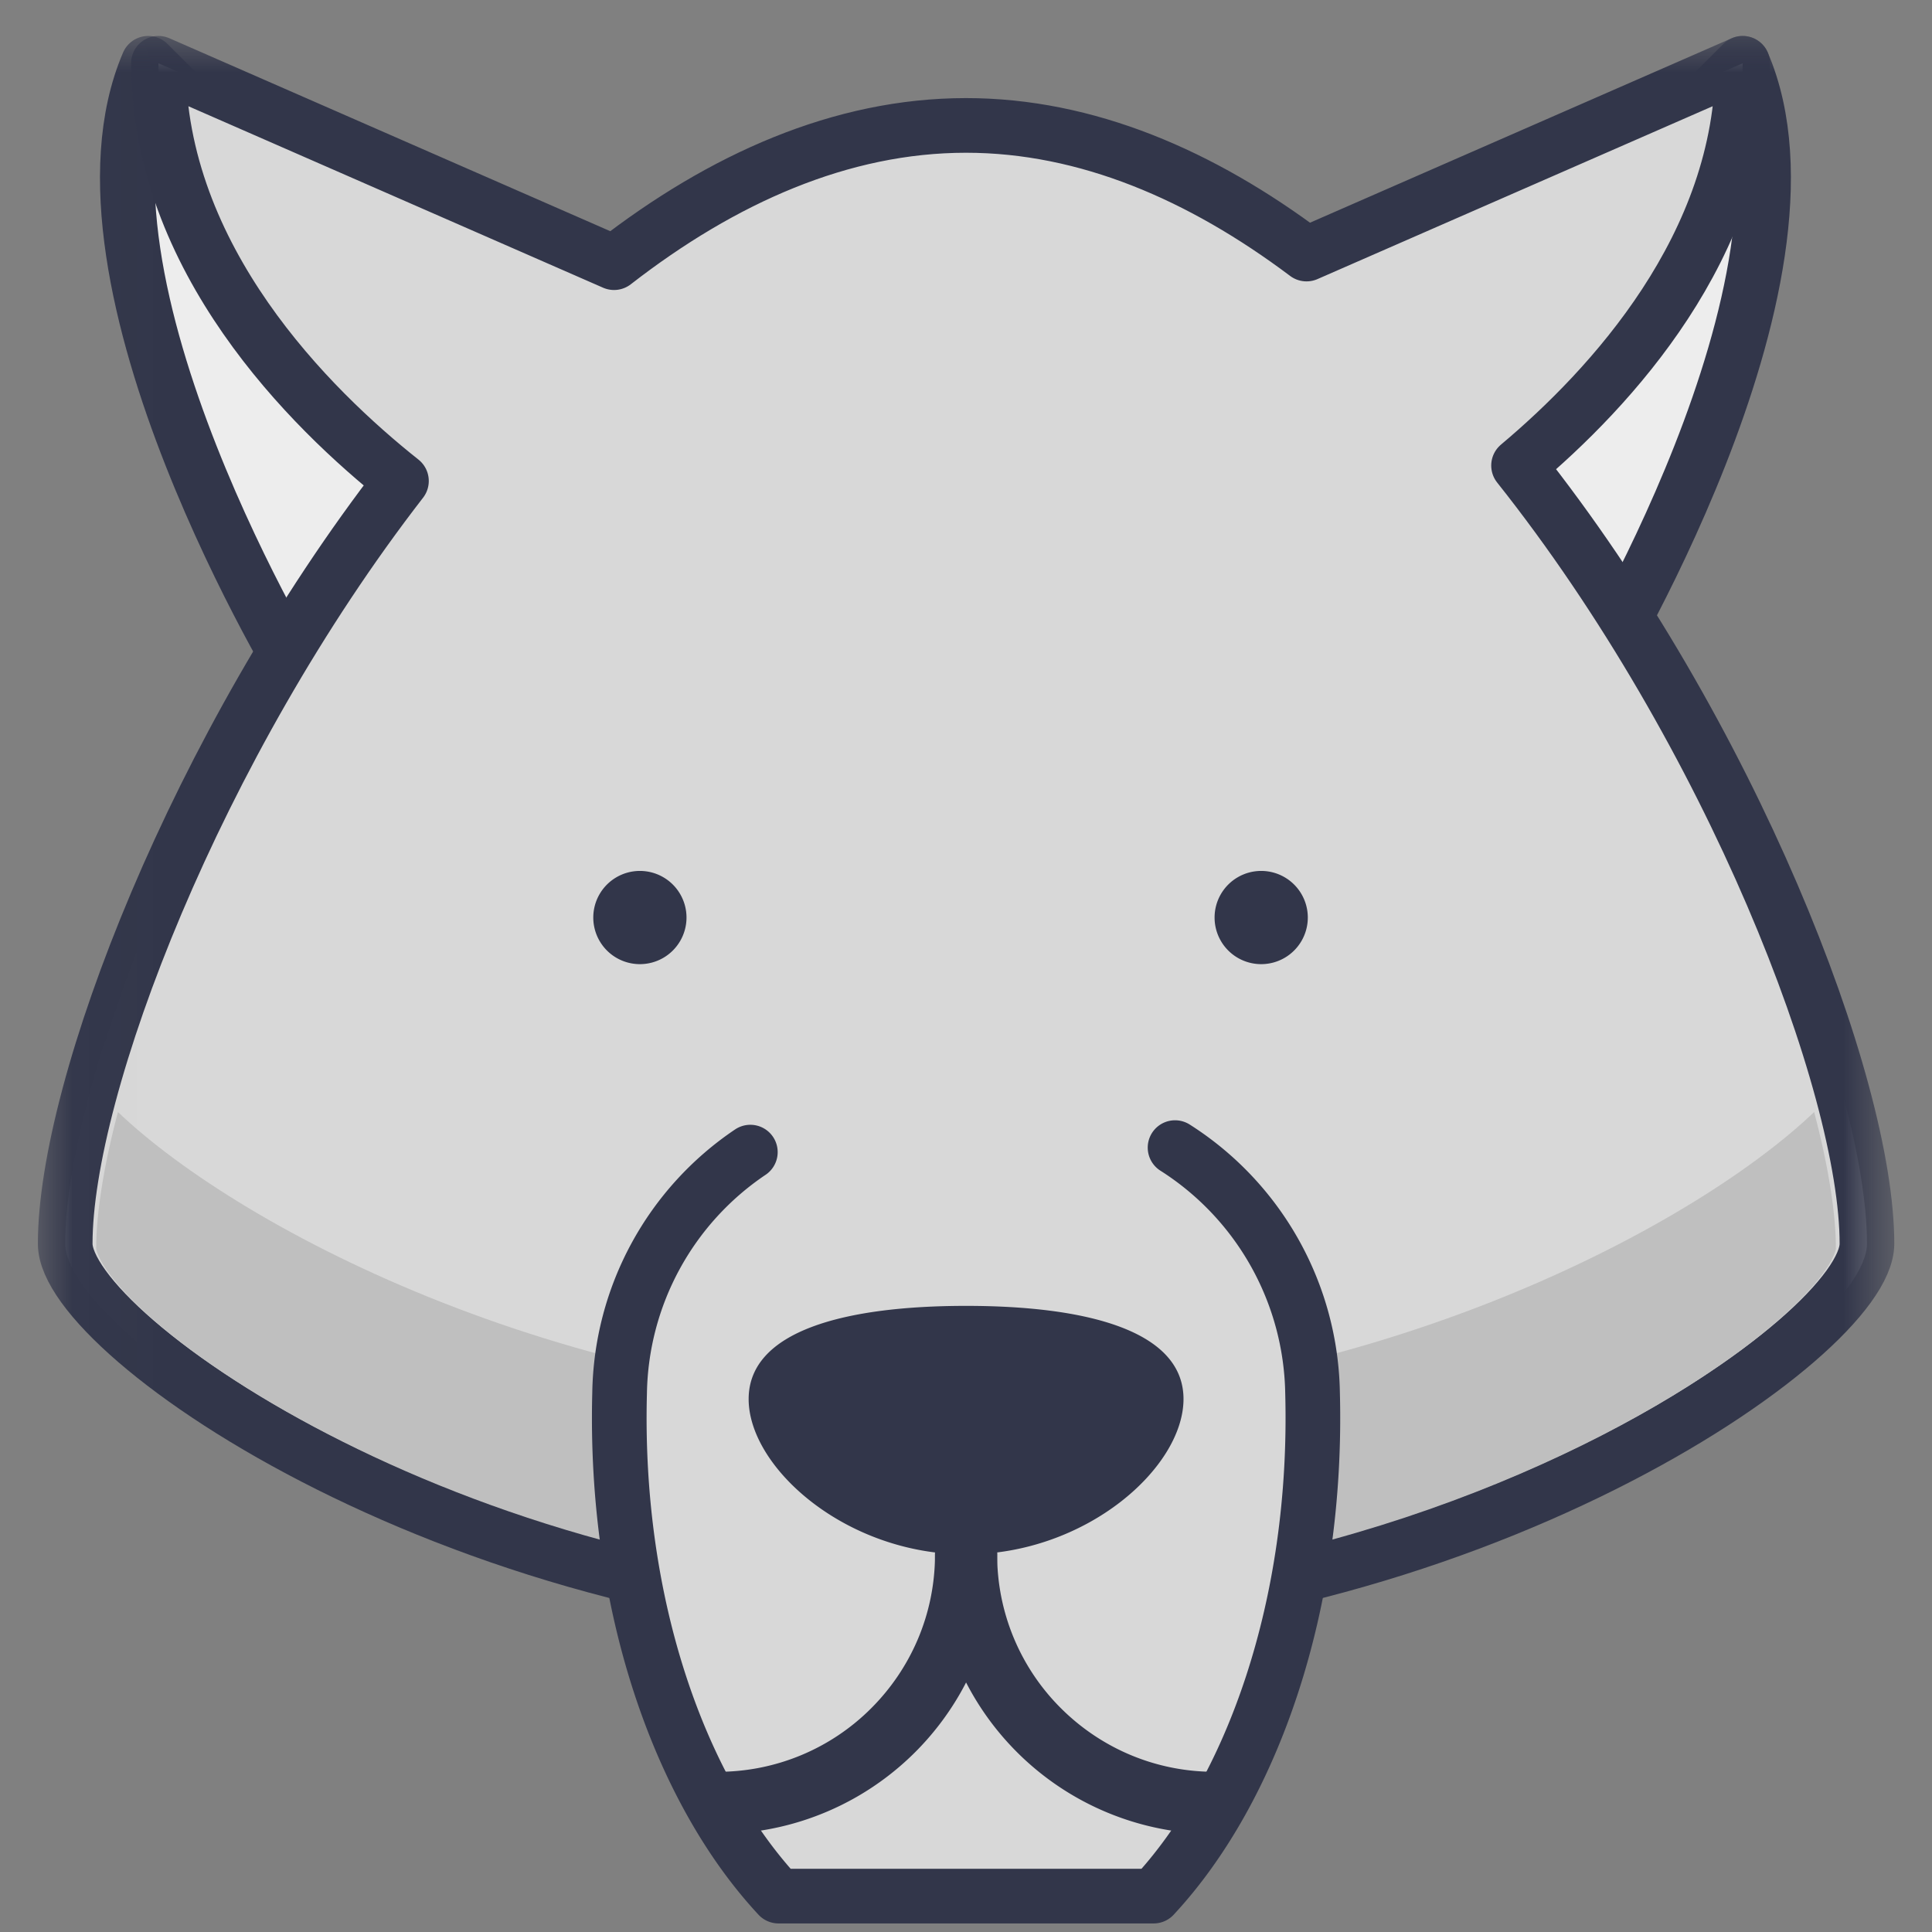 <svg xmlns="http://www.w3.org/2000/svg" xmlns:xlink="http://www.w3.org/1999/xlink" width="24" height="24" viewBox="0 0 24 24">
    <rect x="0" y="0" width="24" height="24" fill="#808080" stroke="none"/>
    <defs>
        <path id="a" d="M.024 0h23.153v20.066H.024z"/>
    </defs>
    <g fill="none" fill-rule="evenodd">
        <g transform="translate(.4 .4)">
            <mask id="b" fill="#fff">
                <use xlink:href="#a"/>
            </mask>
            <path fill="#EDEDED" stroke="#32364A" stroke-linecap="round" stroke-linejoin="round" stroke-width=".679" d="M21.248.386c1.158 2.701-1.93 7.718-1.93 7.718L17.004 4.63 21.248.386zM1.441.386c-1.157 2.701 1.93 7.718 1.93 7.718L5.686 4.63 1.441.386z" mask="url(#b)"/>
            <path fill="#D8D8D8" d="M18.464 5.383c1.142-.959 2.784-2.73 2.784-4.997l-5.418 2.37c-1.305-.98-2.732-1.598-4.23-1.598-1.55 0-3.028.661-4.372 1.705L1.568.386c0 2.427 1.884 4.288 3.019 5.189C2.04 8.864.41 13.105.41 15.05c0 1.158 5.01 4.63 11.19 4.63 6.181 0 11.192-3.472 11.192-4.63 0-1.983-1.696-6.353-4.328-9.667" mask="url(#b)"/>
            <path stroke="#32364A" stroke-linecap="round" stroke-linejoin="round" stroke-width=".679" d="M18.464 5.383c1.142-.959 2.784-2.73 2.784-4.997l-5.418 2.37c-1.305-.98-2.732-1.598-4.23-1.598-1.55 0-3.028.661-4.372 1.705L1.568.386c0 2.427 1.884 4.288 3.019 5.189C2.04 8.864.41 13.105.41 15.05c0 1.158 5.01 4.63 11.19 4.63 6.181 0 11.192-3.472 11.192-4.63 0-1.983-1.696-6.353-4.328-9.667" mask="url(#b)"/>
        </g>
        <path fill="#BFBFBF" d="M1.465 13.814c-.18.68-.27 1.269-.27 1.693-.005.004.028.135.155.305.124.17.324.385.591.614.535.461 1.331.991 2.32 1.485 1.976.99 4.72 1.84 7.735 1.84h.018c3.953 0 7.444-1.472 9.338-2.783.63-.433 1.083-.855 1.3-1.157.127-.17.16-.3.154-.304 0-.424-.09-1.012-.27-1.693-1.55 1.48-5.682 3.622-10.535 3.622-4.854 0-8.985-2.142-10.536-3.622"/>
        <path fill="#D8D8D8" stroke="#32364A" stroke-linecap="round" stroke-linejoin="round" stroke-width=".679" d="M9.321 14.312a3.676 3.676 0 0 0-1.624 2.992c-.07 2.63.75 4.935 1.974 6.25h4.66c1.224-1.315 2.044-3.62 1.974-6.25a3.683 3.683 0 0 0-1.708-3.048"/>
        <path fill="#32364A" d="M8.914 22.782a3.473 3.473 0 0 0 3.473-3.473.386.386 0 0 0-.772 0c0 .747-.302 1.42-.791 1.91a2.69 2.69 0 0 1-1.91.791.386.386 0 1 0 0 .772z"/>
        <path fill="#32364A" d="M15.088 22.01c-.747 0-1.42-.302-1.91-.791a2.69 2.69 0 0 1-.791-1.91.386.386 0 0 0-.772 0 3.473 3.473 0 0 0 3.473 3.473.386.386 0 0 0 0-.772z"/>
        <path fill="#32364A" d="M14.702 17.38c0-.853-1.21-1.158-2.701-1.158-1.492 0-2.701.305-2.701 1.158 0 .852 1.209 1.929 2.7 1.929 1.493 0 2.702-1.077 2.702-1.93zM8.528 11.398a.579.579 0 1 1-1.158 0 .579.579 0 0 1 1.158 0zM16.246 11.398a.579.579 0 1 1-1.158 0 .579.579 0 0 1 1.158 0z"/>
    </g>
</svg>
